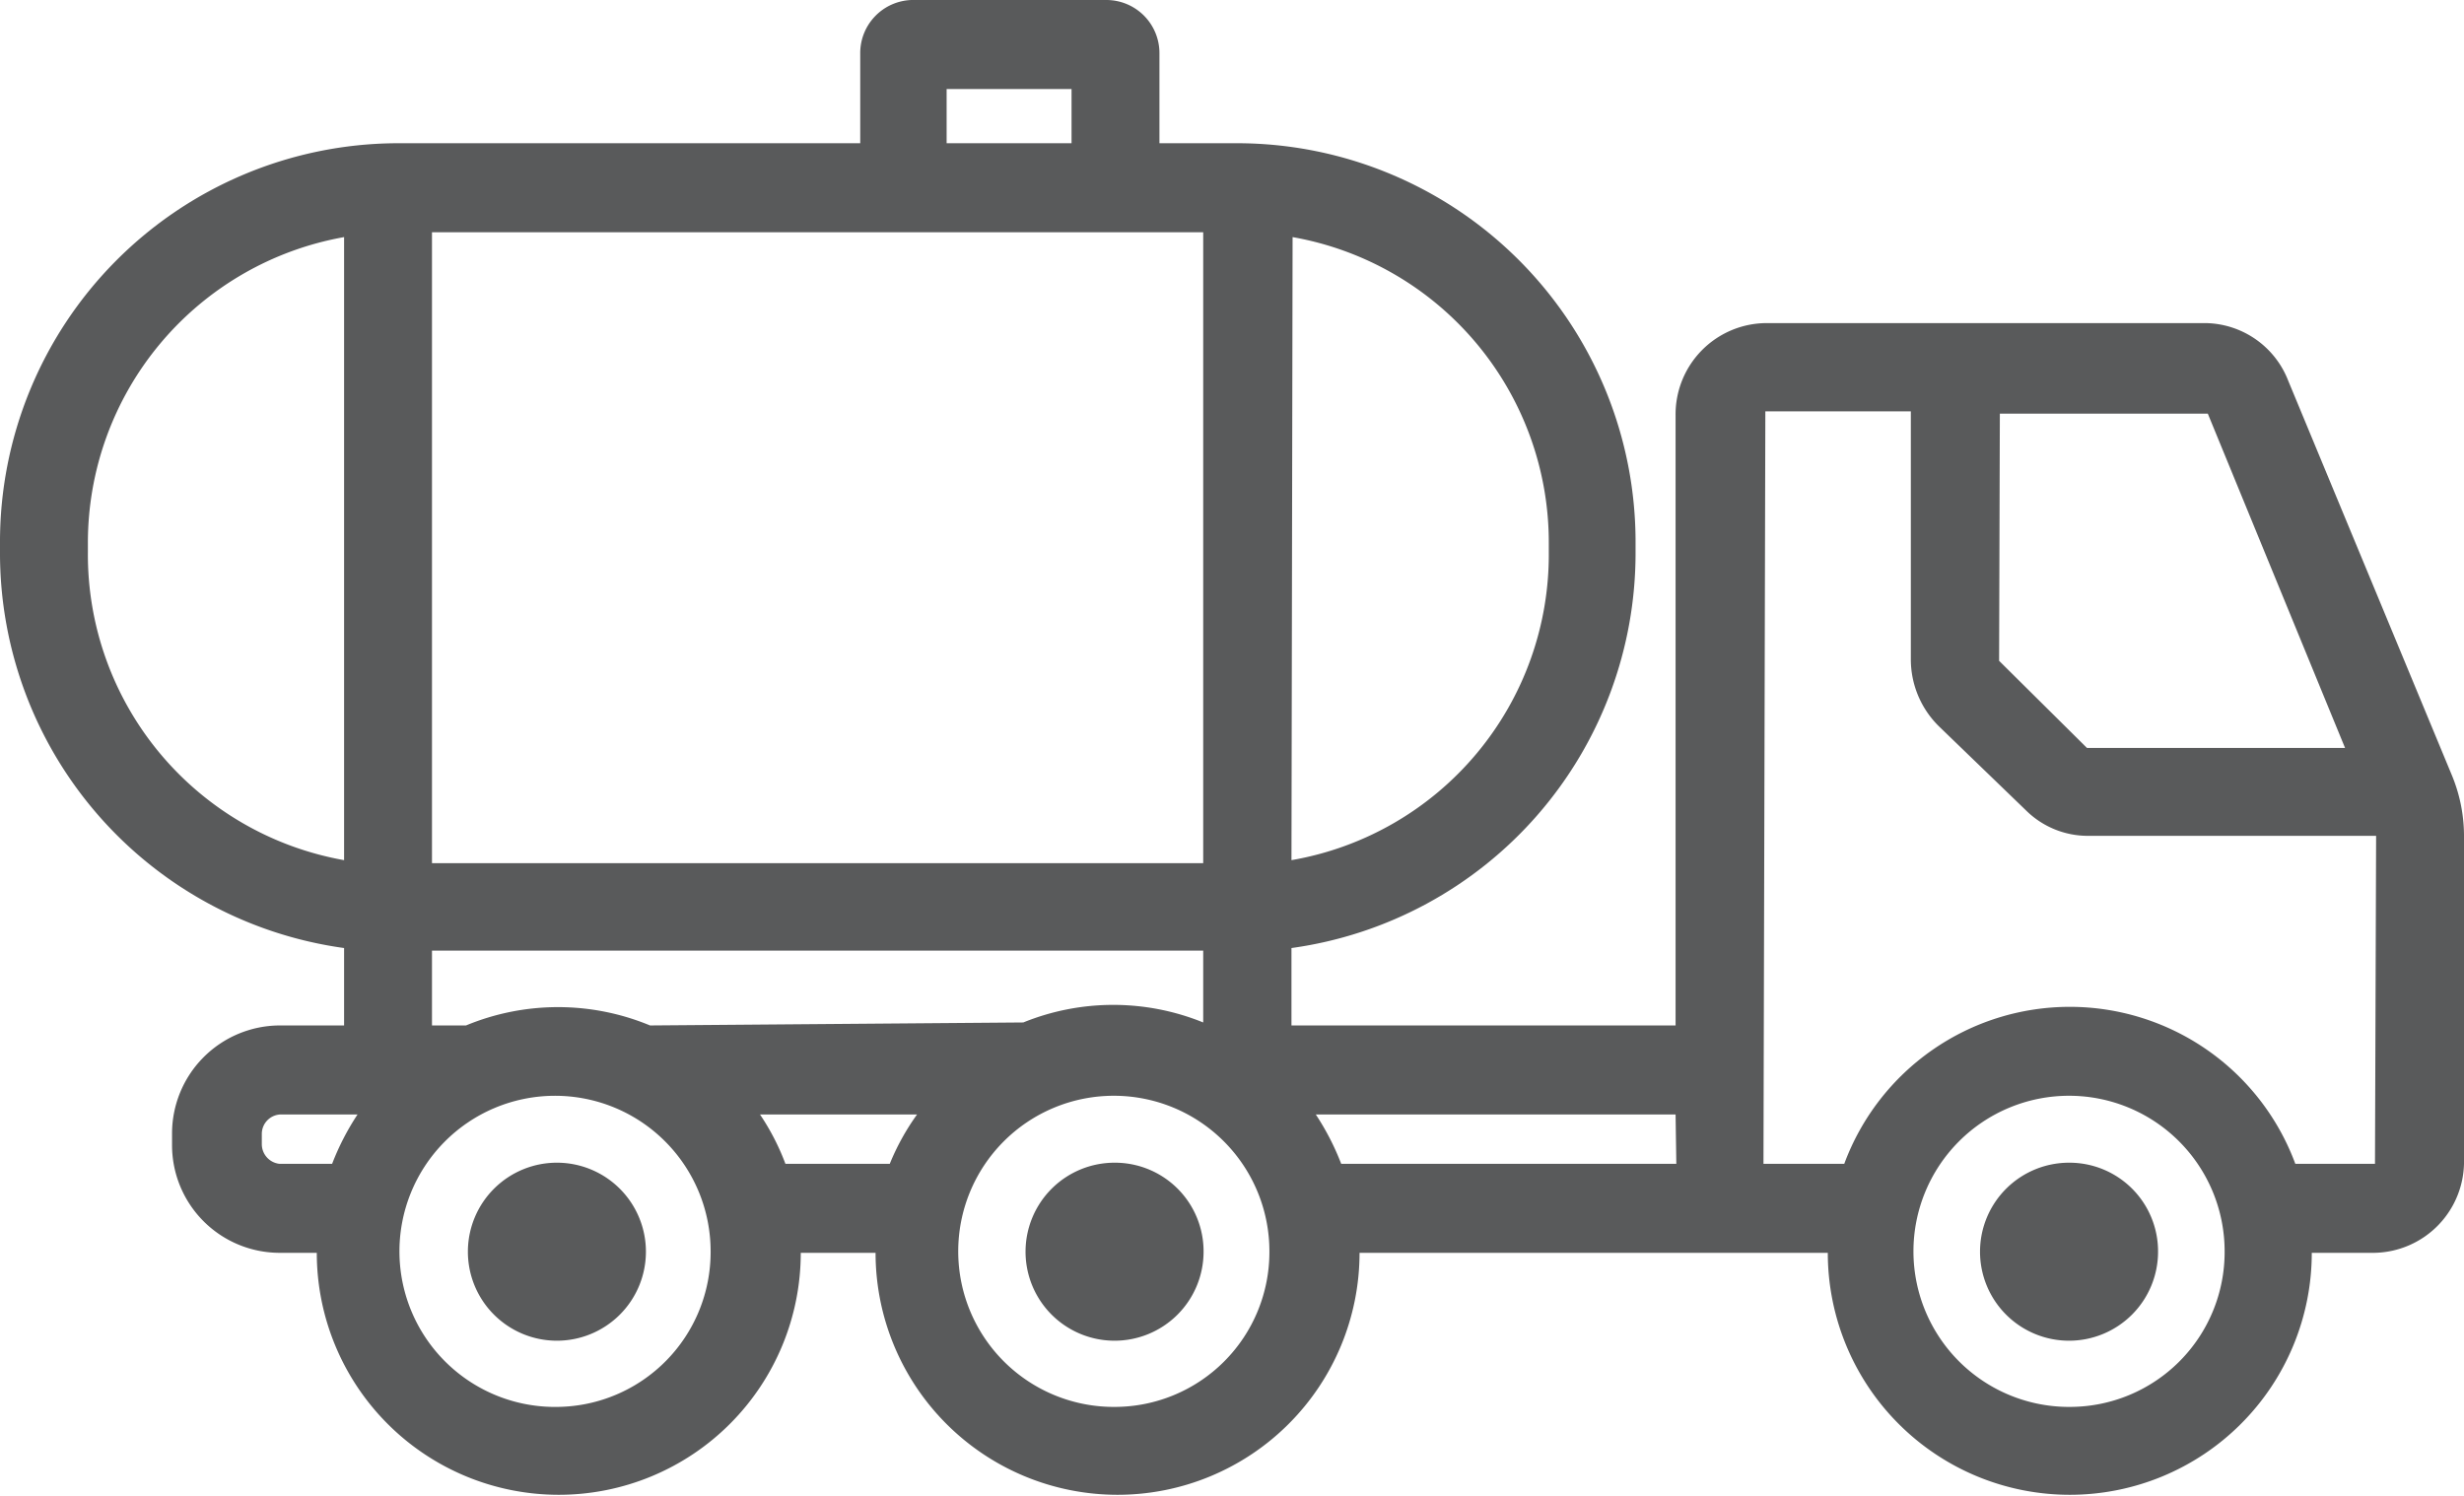 <svg xmlns="http://www.w3.org/2000/svg" viewBox="0 0 65.88 40"><defs><style>.cls-1{fill:#595a5b;}</style></defs><title>truck_1</title><g id="Layer_2" data-name="Layer 2"><g id="Layer_1-2" data-name="Layer 1"><path class="cls-1" d="M65.56,20.74,61.18,10.18A2.41,2.41,0,0,0,59,8.64H47.2a2.44,2.44,0,0,0-2.4,2.47V27.42H34.53V25.35a10.66,10.66,0,0,0,9.2-10.59v-.23A10.66,10.66,0,0,0,33.14,3.83H31V1.43A1.42,1.42,0,0,0,29.59,0H24.37A1.42,1.42,0,0,0,23,1.43v2.4H10.59A10.66,10.66,0,0,0,0,14.53v.23A10.66,10.66,0,0,0,9.2,25.35v2.07H7.47a2.89,2.89,0,0,0-2.87,2.9v.28a2.88,2.88,0,0,0,2.87,2.9h1a6.47,6.47,0,1,0,12.94,0h2a6.47,6.47,0,1,0,12.94,0H48.87a6.47,6.47,0,1,0,12.94,0h1.67A2.44,2.44,0,0,0,65.88,31V22.41A4.25,4.25,0,0,0,65.56,20.74Zm-31-14.4a8.29,8.29,0,0,1,6.85,8.19v.23A8.29,8.29,0,0,1,34.53,23ZM2.35,14.76v-.23A8.3,8.3,0,0,1,9.2,6.34V23A8.3,8.3,0,0,1,2.35,14.76ZM8.88,31.12H7.47A.53.53,0,0,1,7,30.6v-.28a.52.52,0,0,1,.52-.52H9.56A6.86,6.86,0,0,0,8.88,31.12ZM25.31,2.38h3.34V3.83H25.31ZM11.55,6.21H32.17V23.08H11.55Zm3.37,31.41A4.16,4.16,0,1,1,19,33.47,4.14,4.14,0,0,1,14.92,37.62Zm8.87-6.5H21a6.34,6.34,0,0,0-.68-1.32h4.2A6.34,6.34,0,0,0,23.79,31.12Zm-6.41-3.7a6.42,6.42,0,0,0-4.92,0h-.91v-2H32.17v1.92a6.39,6.39,0,0,0-4.81,0Zm12.44,10.2a4.16,4.16,0,1,1,4.12-4.15A4.14,4.14,0,0,1,29.82,37.62Zm15-6.5H35.86a6.86,6.86,0,0,0-.68-1.32H44.8Zm8.65-20.06,5.56,0L62.7,20H55.8l-2.35-2.33Zm1.89,26.56a4.16,4.16,0,1,1,4.12-4.15A4.14,4.14,0,0,1,55.34,37.62Zm8.14-6.5H61.37a6.43,6.43,0,0,0-12.06,0H47.15L47.2,11l3.89,0v6.63a2.51,2.51,0,0,0,.76,1.8l2.33,2.25a2.35,2.35,0,0,0,1.64.67h7.71v0Z"/><path class="cls-1" d="M55.34,31.09a2.38,2.38,0,1,0,2.36,2.38A2.37,2.37,0,0,0,55.34,31.09Z"/><path class="cls-1" d="M29.82,31.09a2.38,2.38,0,1,0,2.36,2.38A2.37,2.37,0,0,0,29.82,31.09Z"/><path class="cls-1" d="M14.92,31.09a2.38,2.38,0,1,0,2.35,2.38A2.38,2.38,0,0,0,14.92,31.09Z"/></g></g></svg>